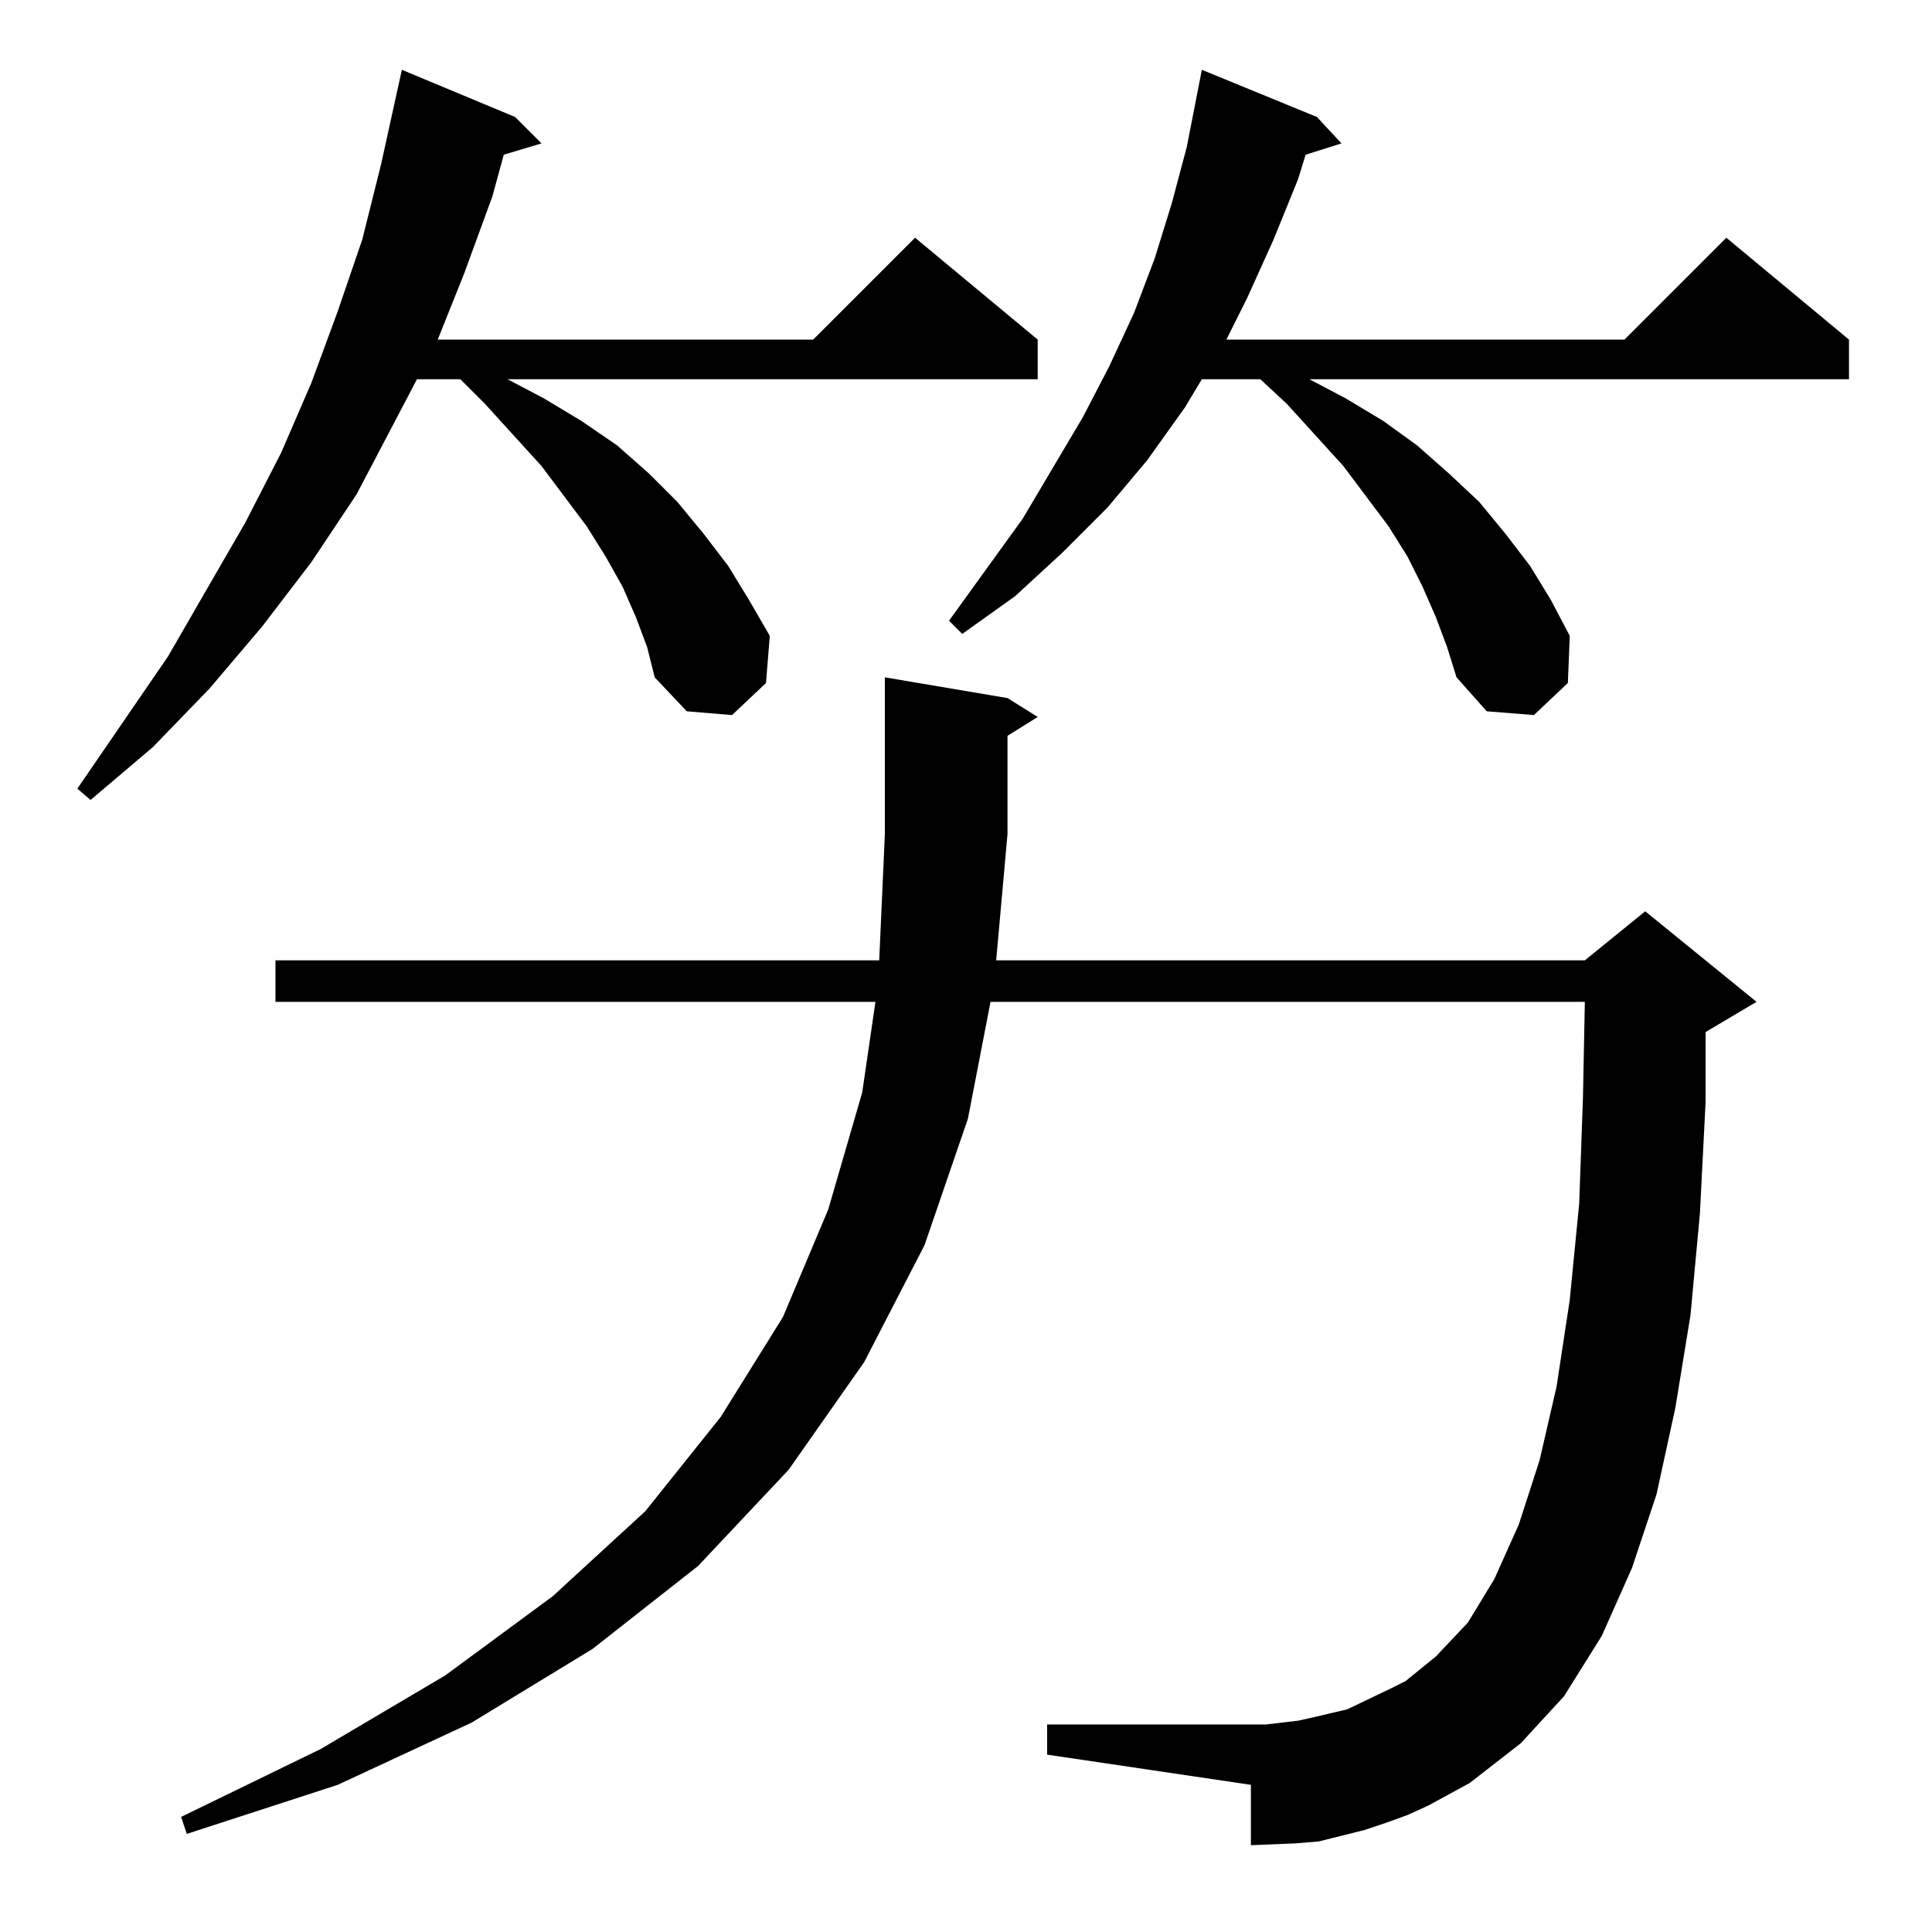 <?xml version="1.0" standalone="no"?>
<!DOCTYPE svg PUBLIC "-//W3C//DTD SVG 1.1//EN" "http://www.w3.org/Graphics/SVG/1.1/DTD/svg11.dtd" >
<svg xmlns="http://www.w3.org/2000/svg" xmlns:xlink="http://www.w3.org/1999/xlink" version="1.1" viewBox="0 -144 1024 1024">
  <g transform="matrix(1 0 0 -1 0 880)">
   <path fill="currentColor"
d="M746 62l-11 -4l-12 -4l-24 -6l-12 -1l-24 -1v32l-108 16v16h116l17 2l9 2l17 4l23 11l8 4l16 13l17 18l14 23l13 29l11 34l9 39l7 46l5 51l2 56l1 51h-315l-12 -62l-23 -67l-32 -62l-40 -57l-48 -51l-56 -44l-64 -39l-71 -33l-80 -26l-3 9l74 36l66 39l57 42l49 45l40 50
l33 53l24 57l18 62l7 48h-318v22h320l3 67v83l65 -11l16 -10l-16 -10v-52l-6 -67h312l32 26l59 -48l-27 -16v-37l-3 -59l-5 -54l-8 -49l-10 -46l-13 -39l-16 -36l-20 -32l-23 -25l-27 -21l-22 -12zM337 697l-7 16l-9 16l-10 16l-24 32l-30 33l-13 13h-23l-32 -61l-24 -36
l-26 -34l-28 -33l-30 -31l-33 -28l-7 6l48 70l41 71l19 37l16 37l14 38l13 38l10 40l11 50l60 -25l14 -14l-20 -6l-6 -22l-15 -41l-14 -35h199l54 54l65 -54v-21h-281l19 -10l20 -12l19 -13l17 -15l15 -15l14 -17l13 -17l11 -18l11 -19l-2 -25l-18 -17l-24 2l-17 18l-4 16z
M761 697l-7 16l-8 16l-10 16l-24 32l-30 33l-14 13h-31l-9 -15l-20 -28l-21 -25l-24 -24l-25 -23l-28 -20l-7 7l39 54l32 54l14 27l13 28l11 29l9 29l8 30l8 41l61 -25l13 -14l-19 -6l-4 -13l-13 -32l-14 -31l-11 -22h211l54 54l65 -54v-21h-286l19 -10l20 -12l18 -13
l17 -15l16 -15l14 -17l13 -17l11 -18l10 -19l-1 -25l-18 -17l-25 2l-16 18l-5 16z" />
  </g>

</svg>
